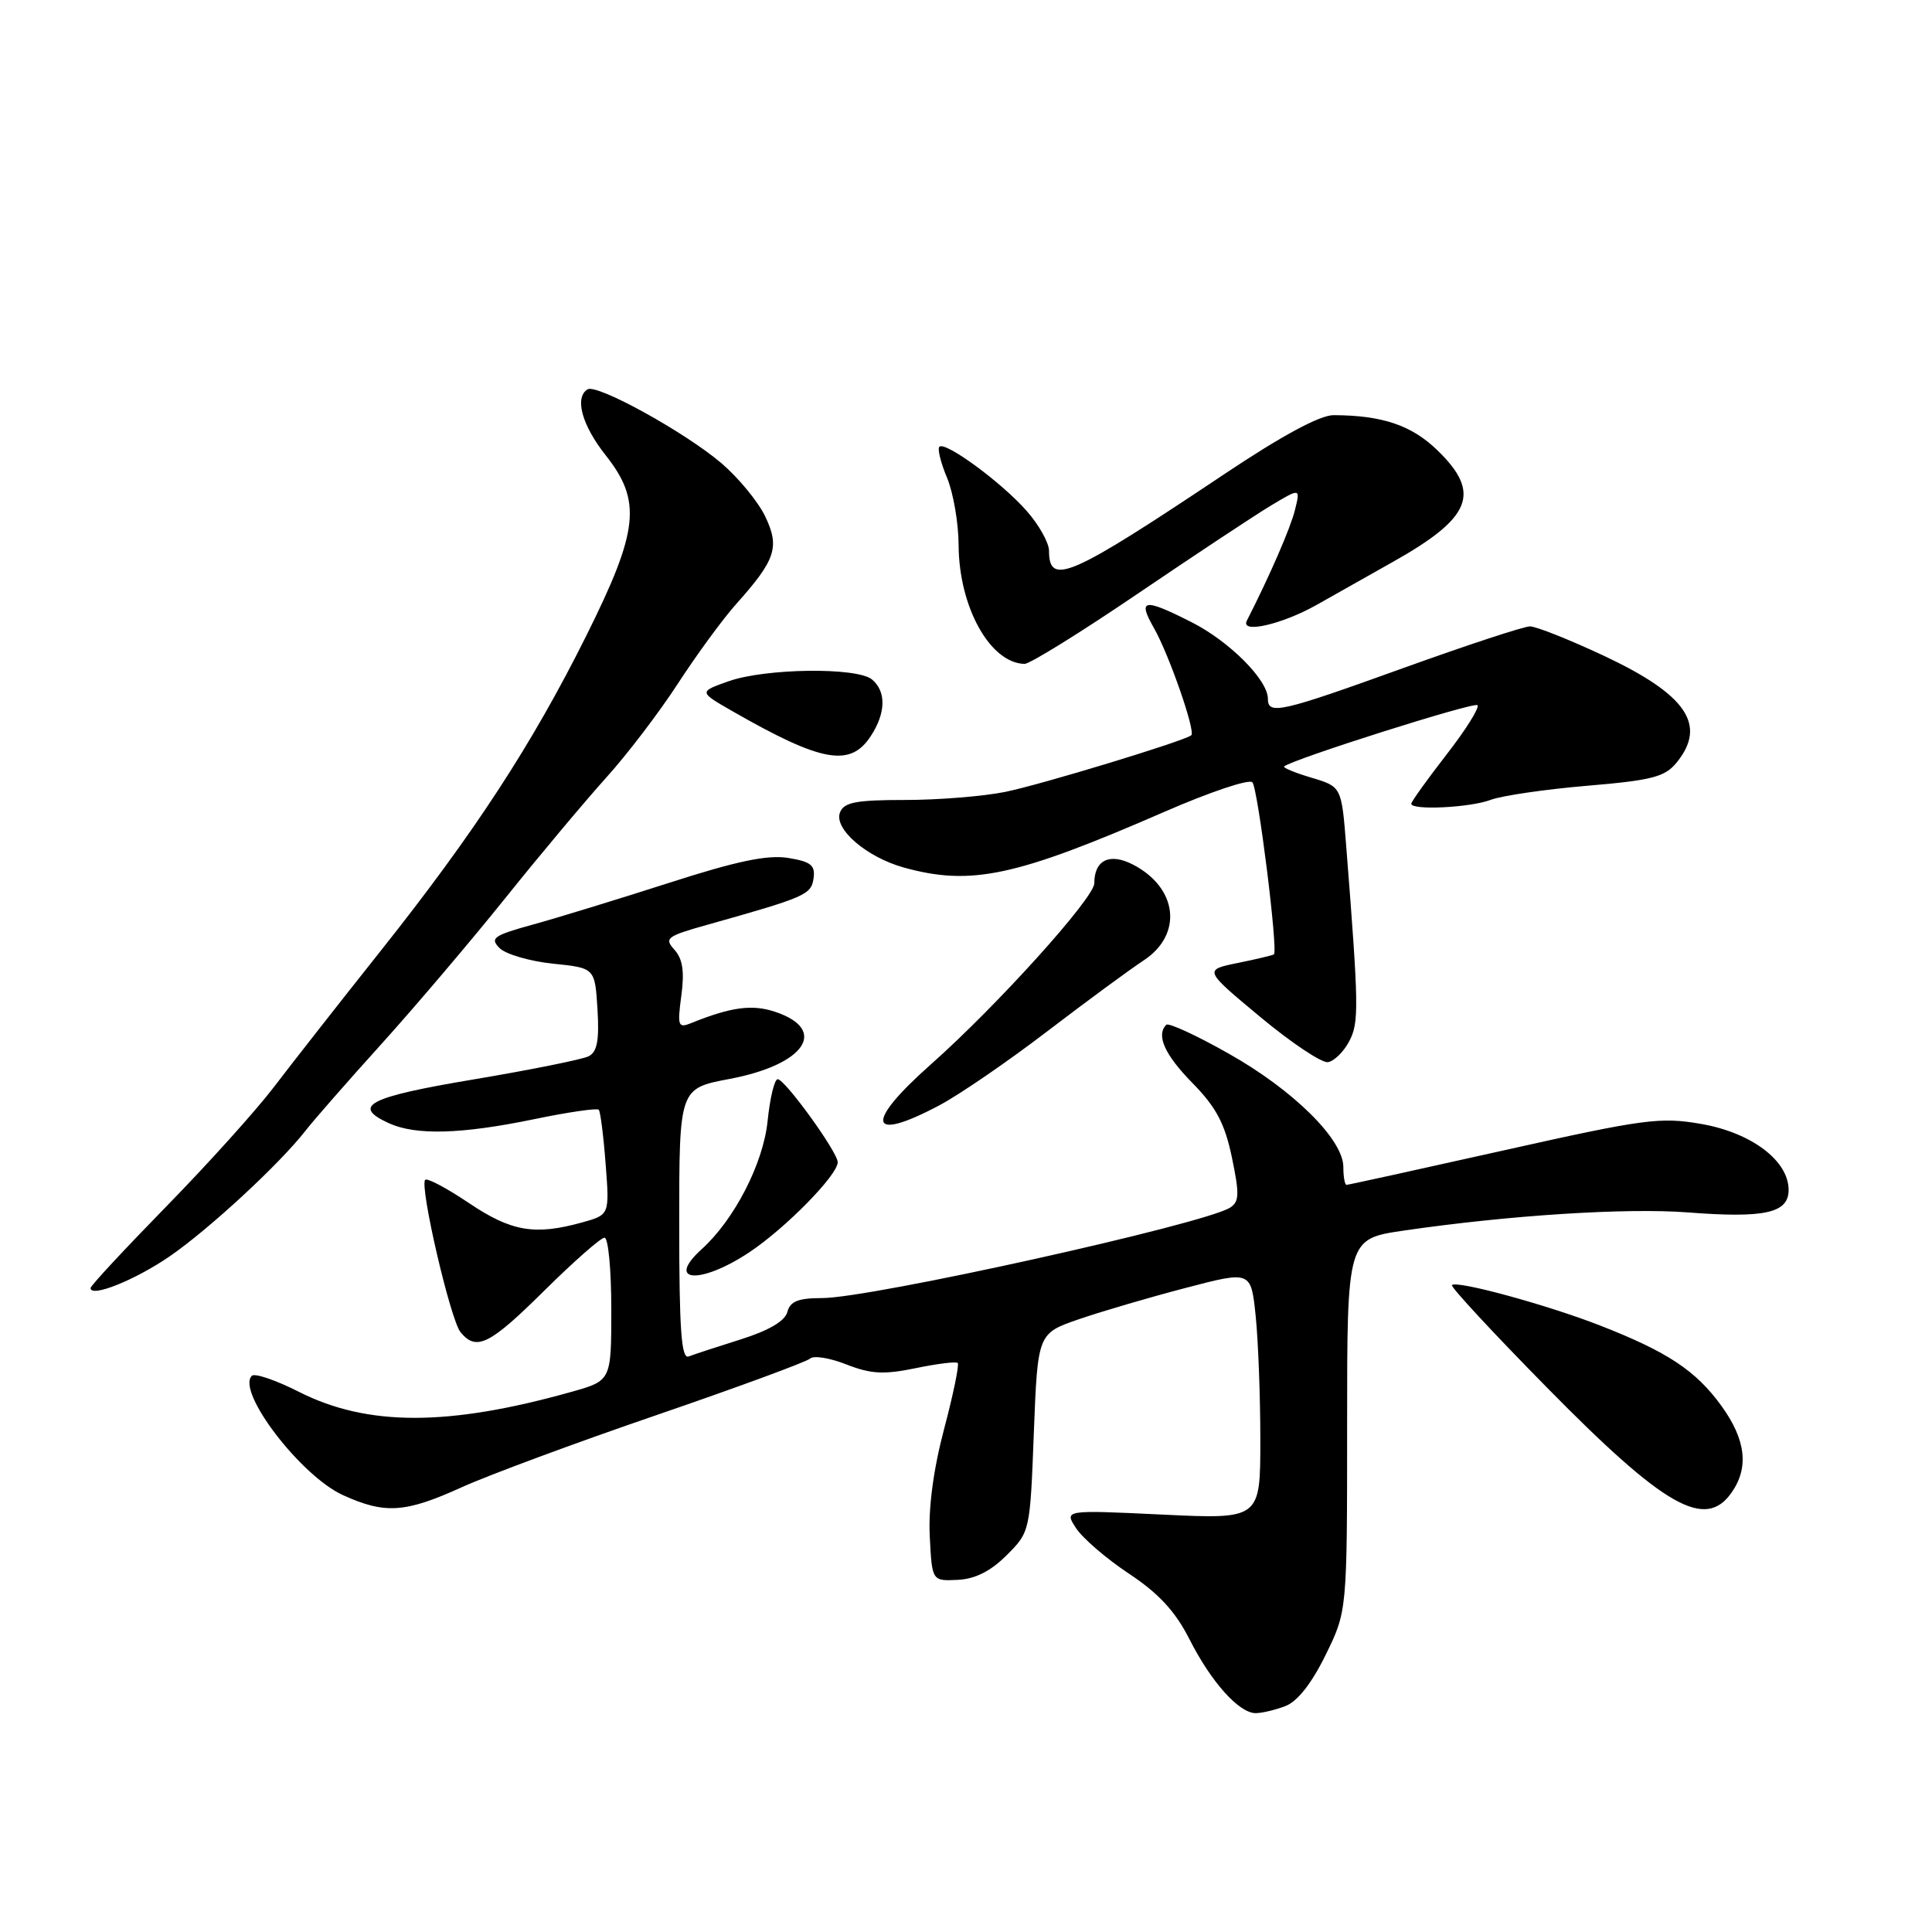 <?xml version="1.0" encoding="UTF-8" standalone="no"?>
<!DOCTYPE svg PUBLIC "-//W3C//DTD SVG 1.1//EN" "http://www.w3.org/Graphics/SVG/1.1/DTD/svg11.dtd" >
<svg xmlns="http://www.w3.org/2000/svg" xmlns:xlink="http://www.w3.org/1999/xlink" version="1.1" viewBox="0 0 256 256">
 <g >
 <path fill="currentColor"
d=" M 170.33 226.06 C 171.91 225.46 173.81 223.05 175.64 219.31 C 178.50 213.50 178.50 213.50 178.50 188.83 C 178.50 164.16 178.50 164.16 186.00 163.06 C 199.98 161.02 215.47 160.03 223.63 160.65 C 233.87 161.44 237.00 160.74 237.00 157.67 C 237.00 153.80 232.08 150.09 225.43 148.93 C 219.98 147.98 217.86 148.27 199.17 152.45 C 187.99 154.95 178.66 157.00 178.42 157.00 C 178.19 157.00 178.00 155.93 178.00 154.63 C 178.00 150.99 171.37 144.43 162.79 139.60 C 158.56 137.20 154.84 135.49 154.54 135.79 C 153.16 137.17 154.32 139.75 158.01 143.51 C 161.14 146.70 162.29 148.86 163.23 153.35 C 164.25 158.25 164.22 159.25 162.97 160.03 C 159.42 162.23 115.36 172.00 108.95 172.00 C 105.77 172.00 104.70 172.43 104.33 173.84 C 104.02 175.04 101.88 176.30 98.17 177.47 C 95.05 178.45 91.94 179.47 91.25 179.74 C 90.28 180.11 90.00 176.20 90.00 162.22 C 90.00 144.23 90.00 144.23 96.64 142.97 C 106.70 141.08 109.84 136.42 102.65 134.05 C 99.65 133.06 96.83 133.44 91.60 135.56 C 89.85 136.27 89.74 135.97 90.28 131.93 C 90.71 128.74 90.46 127.06 89.37 125.85 C 87.98 124.32 88.34 124.05 93.68 122.55 C 106.74 118.88 107.49 118.56 107.80 116.39 C 108.05 114.65 107.45 114.17 104.43 113.68 C 101.70 113.24 97.63 114.09 88.63 116.99 C 81.96 119.13 73.85 121.62 70.61 122.51 C 65.39 123.95 64.88 124.31 66.20 125.63 C 67.01 126.44 70.19 127.37 73.26 127.69 C 78.83 128.26 78.83 128.26 79.17 133.73 C 79.42 137.84 79.13 139.39 78.00 139.96 C 77.17 140.38 70.31 141.76 62.75 143.03 C 48.78 145.37 46.52 146.55 51.55 148.84 C 55.11 150.46 61.13 150.29 70.72 148.31 C 75.24 147.37 79.12 146.80 79.34 147.05 C 79.56 147.30 79.97 150.53 80.25 154.24 C 80.77 160.97 80.77 160.97 77.13 161.98 C 70.86 163.72 67.76 163.19 62.15 159.42 C 59.23 157.45 56.61 156.06 56.34 156.33 C 55.56 157.11 59.68 174.91 61.03 176.53 C 63.13 179.07 64.87 178.20 72.14 171.00 C 76.03 167.15 79.61 164.00 80.10 164.00 C 80.60 164.00 81.00 168.26 81.00 173.47 C 81.00 182.94 81.00 182.94 75.75 184.42 C 59.39 189.02 48.69 189.02 39.62 184.43 C 36.56 182.88 33.75 181.92 33.37 182.30 C 31.29 184.37 39.85 195.57 45.44 198.11 C 51.02 200.65 53.69 200.47 61.18 197.07 C 64.73 195.46 76.38 191.14 87.07 187.48 C 97.76 183.81 106.88 180.45 107.34 180.02 C 107.80 179.58 109.97 179.93 112.16 180.80 C 115.41 182.07 117.12 182.16 121.33 181.29 C 124.17 180.70 126.68 180.39 126.90 180.60 C 127.13 180.81 126.32 184.74 125.10 189.34 C 123.68 194.70 123.00 199.82 123.20 203.60 C 123.50 209.50 123.50 209.50 126.89 209.34 C 129.22 209.23 131.27 208.19 133.39 206.07 C 136.48 202.99 136.49 202.92 136.99 189.83 C 137.50 176.68 137.50 176.68 143.00 174.79 C 146.03 173.75 152.38 171.89 157.13 170.65 C 165.76 168.39 165.76 168.39 166.38 174.34 C 166.72 177.61 167.00 185.02 167.00 190.80 C 167.00 201.31 167.00 201.31 154.00 200.69 C 141.00 200.07 141.00 200.07 142.59 202.50 C 143.46 203.83 146.62 206.55 149.61 208.53 C 153.53 211.13 155.74 213.52 157.60 217.19 C 160.48 222.88 164.17 227.00 166.39 227.00 C 167.20 227.00 168.98 226.58 170.33 226.06 Z  M 229.44 197.78 C 231.77 194.46 231.34 190.77 228.10 186.29 C 224.71 181.61 220.97 179.13 212.00 175.63 C 205.04 172.91 193.03 169.63 192.39 170.28 C 192.17 170.49 197.85 176.62 205.00 183.88 C 220.57 199.71 225.95 202.77 229.44 197.78 Z  M 22.50 166.46 C 27.72 162.86 37.07 154.22 40.50 149.80 C 41.60 148.39 46.11 143.24 50.52 138.36 C 54.92 133.49 62.32 124.78 66.96 119.00 C 71.59 113.22 77.63 106.03 80.36 103.00 C 83.10 99.97 87.36 94.38 89.83 90.57 C 92.31 86.76 95.76 82.04 97.52 80.07 C 102.78 74.19 103.34 72.51 101.41 68.46 C 100.49 66.52 97.89 63.35 95.62 61.40 C 90.84 57.31 79.09 50.82 77.85 51.59 C 76.10 52.68 77.11 56.35 80.25 60.32 C 85.06 66.39 84.65 70.27 77.69 84.23 C 70.49 98.67 62.86 110.37 50.43 126.01 C 44.97 132.88 38.60 141.01 36.27 144.07 C 33.94 147.13 27.53 154.25 22.02 159.88 C 16.51 165.52 12.00 170.37 12.00 170.67 C 12.00 171.99 17.92 169.61 22.50 166.46 Z  M 99.25 165.96 C 104.06 162.77 111.00 155.71 111.00 154.00 C 111.00 152.66 104.01 143.00 103.05 143.00 C 102.62 143.00 102.02 145.50 101.71 148.56 C 101.13 154.18 97.31 161.60 92.99 165.51 C 88.12 169.92 92.77 170.25 99.25 165.96 Z  M 124.49 146.45 C 127.13 145.05 133.53 140.66 138.71 136.70 C 143.89 132.74 149.68 128.48 151.57 127.24 C 156.76 123.81 156.06 117.63 150.12 114.56 C 147.04 112.97 145.00 113.95 145.00 117.04 C 145.00 118.98 132.09 133.29 123.34 141.04 C 114.48 148.89 115.03 151.48 124.49 146.45 Z  M 178.77 137.99 C 180.09 135.51 180.06 133.46 178.38 112.12 C 177.76 104.24 177.76 104.24 173.78 103.05 C 171.59 102.40 169.96 101.72 170.15 101.56 C 171.23 100.61 195.31 92.98 195.77 93.44 C 196.08 93.74 194.23 96.70 191.66 100.00 C 189.10 103.30 187.00 106.23 187.00 106.50 C 187.00 107.40 194.81 107.02 197.54 105.98 C 199.01 105.43 204.75 104.59 210.29 104.12 C 218.94 103.39 220.62 102.95 222.18 101.02 C 226.22 96.04 223.46 92.02 212.45 86.86 C 207.92 84.74 203.54 83.00 202.73 83.00 C 201.91 83.00 194.39 85.48 186.00 88.50 C 169.64 94.40 168.00 94.77 168.00 92.58 C 168.00 90.09 162.91 84.99 157.90 82.45 C 151.53 79.22 150.70 79.36 152.92 83.25 C 154.89 86.70 158.45 96.92 157.85 97.43 C 156.96 98.18 137.94 103.97 133.20 104.93 C 130.29 105.52 124.31 106.00 119.92 106.00 C 113.41 106.00 111.82 106.31 111.30 107.66 C 110.47 109.83 114.81 113.57 119.75 114.95 C 128.67 117.42 134.58 116.16 154.36 107.54 C 160.33 104.94 165.54 103.19 165.95 103.66 C 166.69 104.50 169.38 126.02 168.80 126.46 C 168.64 126.58 166.47 127.10 164.00 127.60 C 159.50 128.52 159.50 128.52 167.00 134.76 C 171.12 138.19 175.16 140.88 175.97 140.74 C 176.79 140.60 178.05 139.36 178.77 137.99 Z  M 115.38 97.54 C 117.39 94.47 117.45 91.62 115.54 90.03 C 113.55 88.39 101.45 88.54 96.54 90.27 C 92.58 91.67 92.58 91.67 97.04 94.23 C 108.89 101.02 112.66 101.70 115.38 97.54 Z  M 150.75 78.67 C 158.31 73.54 166.26 68.28 168.40 66.99 C 172.31 64.65 172.31 64.65 171.59 67.57 C 171.02 69.91 168.27 76.25 165.21 82.25 C 164.32 84.01 169.89 82.74 174.50 80.13 C 177.25 78.57 181.75 76.03 184.50 74.49 C 195.00 68.60 196.32 65.35 190.48 59.68 C 187.05 56.35 183.19 55.04 176.72 55.01 C 174.90 55.00 169.88 57.71 162.22 62.83 C 141.77 76.50 139.00 77.71 139.00 72.98 C 139.00 71.93 137.67 69.55 136.04 67.70 C 132.75 63.95 125.24 58.43 124.47 59.20 C 124.20 59.47 124.65 61.32 125.49 63.31 C 126.32 65.31 127.01 69.31 127.02 72.22 C 127.06 80.42 131.18 87.86 135.75 87.97 C 136.44 87.99 143.19 83.80 150.75 78.67 Z "/>
</g>
</svg>